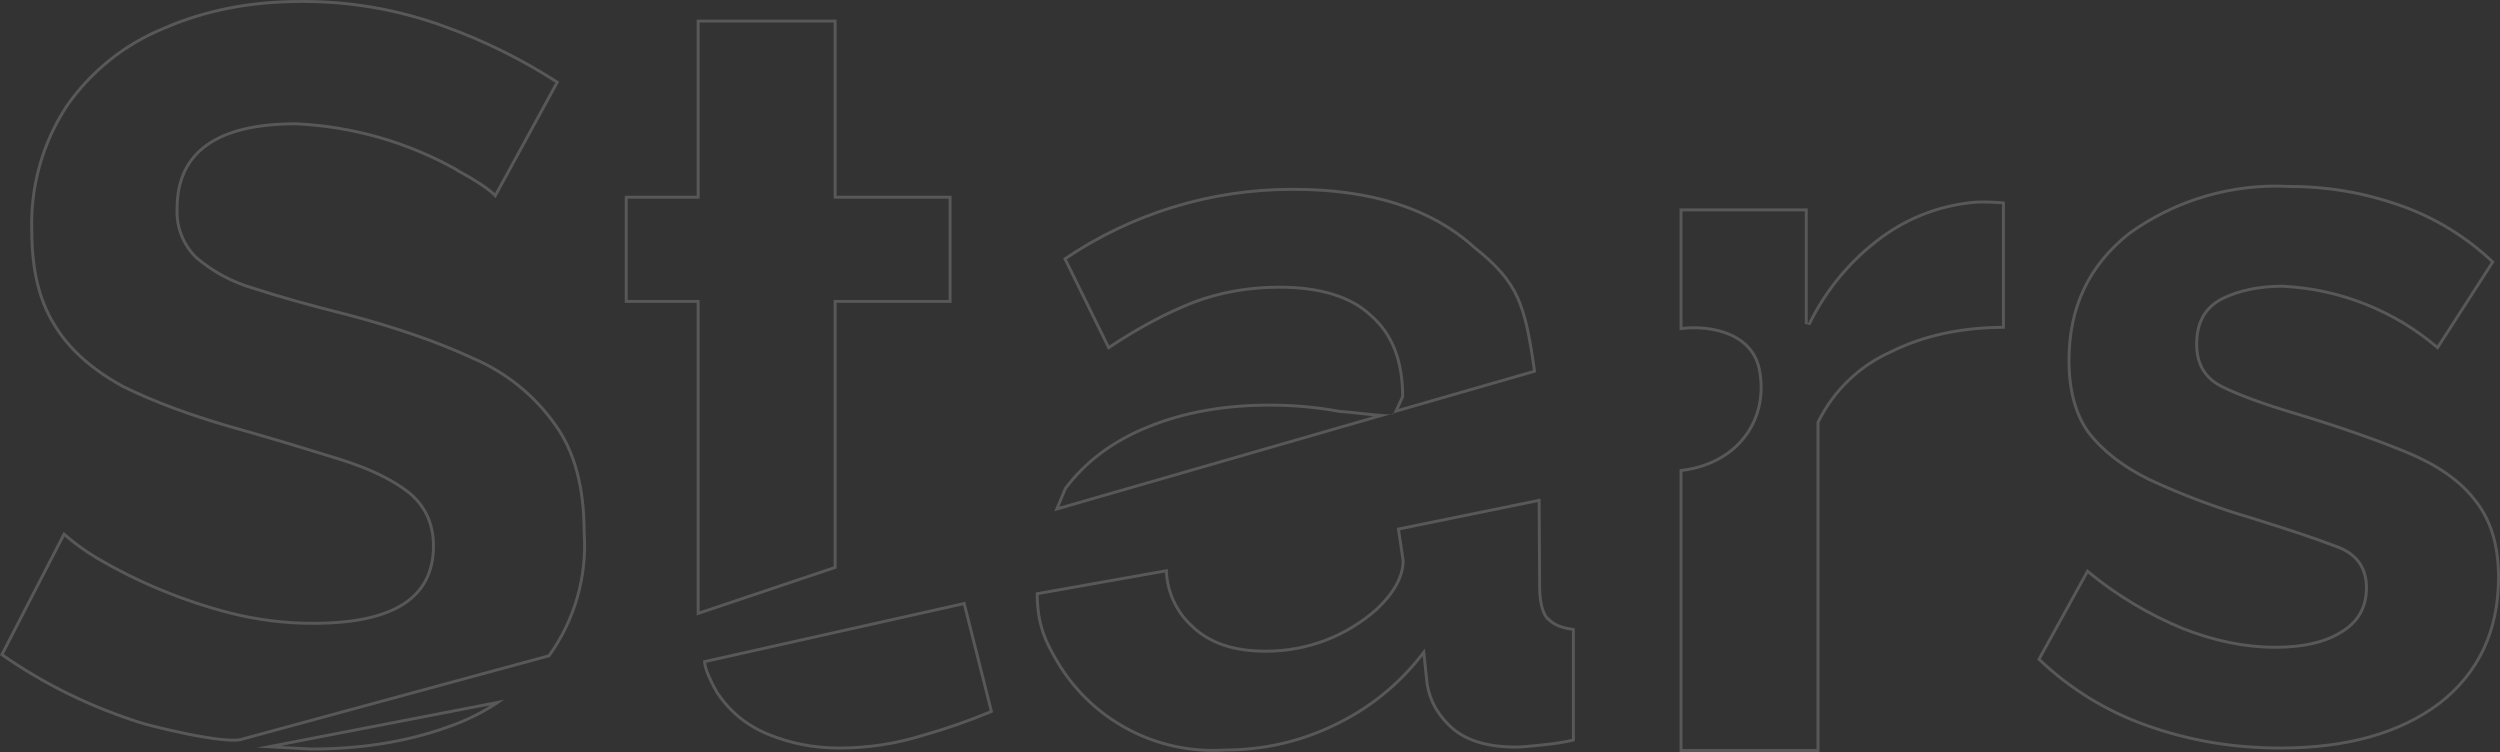 <svg xmlns="http://www.w3.org/2000/svg" width="848" height="255.069" viewBox="0 0 848 255.069"><rect x="0" y="0" width="848" height="255.069" fill="#333333" stroke="none"/><g transform="translate(-39.51 -12.84)" fill="rgba(255,255,255,0)"><path d="M813,267.079a133.9,133.9,0,0,1-45.3-7.634,102.057,102.057,0,0,1-37.173-22.9l16.927-30.7a126.125,126.125,0,0,0,32.693,19.748,85.1,85.1,0,0,0,31.2,6.306c9.127,0,16.595-1.66,21.905-4.978a15.984,15.984,0,0,0,8.463-14.77c0-6.638-3.319-11.285-10.289-13.608-6.8-2.655-16.429-5.808-28.709-9.625a247.276,247.276,0,0,1-34.352-12.944c-9.127-4.481-16.1-9.957-20.91-16.263-4.48-6.306-6.638-14.6-6.638-24.56,0-18.255,6.8-32.526,20.578-43.479a85.629,85.629,0,0,1,54.431-16.1,111.9,111.9,0,0,1,37.5,6.306,87.955,87.955,0,0,1,32.36,19.748L866.434,131.5a86.957,86.957,0,0,0-52.772-21.076,45.743,45.743,0,0,0-20.08,4.149q-8.463,4.232-8.464,14.935c0,6.638,2.656,11.119,8.132,13.94,5.643,2.821,14.106,5.974,25.39,9.293,14.77,4.481,27.05,8.8,37.173,12.944,10.455,4.315,18.254,9.625,23.4,16.263,5.476,6.638,8.3,15.433,8.3,26.718,0,18.254-6.8,32.692-20.246,43.147-13.442,10.123-31.53,15.267-54.265,15.267ZM681.07,132.66c11.284-5.642,24.228-8.3,38.5-8.3V81.215a77.157,77.157,0,0,0-9.459-.332,63.059,63.059,0,0,0-32.526,11.948A80.317,80.317,0,0,0,652.692,122.7V83.539H609.213V124.86c7.634-1.162,23.731,0,26.552,13.276,3.319,16.263-6.638,31.7-26.552,33.854v95.919h47.462V156.225A49.784,49.784,0,0,1,681.07,132.66ZM275.822,115.567V221.608l47.461-15.931v-90.11h39V79.224h-39V19.482H275.822V79.224H251.427v36.343Zm76.835,147.2a204.142,204.142,0,0,0,23.731-8.3l-9.459-37.5-88.949,19.914c0,2.157,1.162,5.476,4.315,11.119a37.9,37.9,0,0,0,17.757,14.437,62.805,62.805,0,0,0,24.063,4.647A95.879,95.879,0,0,0,352.656,262.764ZM194.175,70.927c6.97,3.817,11.451,6.8,13.442,9.127l21.573-39.5a187.522,187.522,0,0,0-38.832-19.25A139.231,139.231,0,0,0,141.4,12.844c-16.927,0-32.36,2.987-46.466,9.127a74.677,74.677,0,0,0-33.19,26.552A73.183,73.183,0,0,0,49.8,91.338c0,12.944,2.489,23.565,7.8,32.028,4.979,8.3,12.944,15.267,23.233,20.91,10.621,5.31,24.063,10.289,40.16,14.77,12.944,3.651,24.229,7.136,33.854,10.123,9.957,3.153,17.591,6.8,23.233,11.285a21.833,21.833,0,0,1,7.965,17.591c0,17.259-13.276,25.722-40.325,25.722a112.847,112.847,0,0,1-28.046-3.485,175.075,175.075,0,0,1-45.3-18.752,76.015,76.015,0,0,1-11.285-8.3L39.51,235.05a173.332,173.332,0,0,0,49.121,23.9c8.3,2.157,25.888,6.306,32.36,5.31l105.046-28.543a64.72,64.72,0,0,0,12.114-42.483c0-15.267-3.319-27.548-9.957-36.675a66.047,66.047,0,0,0-27.879-22.569c-12.114-5.642-26.552-10.621-42.981-14.935q-18.918-4.73-31.862-8.961A51.443,51.443,0,0,1,106.387,99.8a21.242,21.242,0,0,1-6.306-16.263c0-18.752,13.276-28.211,39.828-28.211a122.47,122.47,0,0,1,54.1,15.433ZM145.054,267.41c16.595,0,31.862-2.323,45.968-7.3a74.982,74.982,0,0,0,19.582-9.957l-83.97,16.263,18.254,1Zm255.4-89.115c6.8-9.127,16.263-16.263,28.211-21.076,12.114-4.978,26.054-7.468,41.487-7.468a130.58,130.58,0,0,1,23.9,2.157c5.642.332,10.953,1.328,17.093,1.494l1-.332,2.655-5.808c0-11.617-3.319-20.744-10.621-27.05-6.638-6.306-17.093-9.459-30.7-9.459a81.1,81.1,0,0,0-29.041,5.144,151.942,151.942,0,0,0-29.041,15.6l-15.267-31.033a137.737,137.737,0,0,1,78.328-23.9c26.386,0,46.964,6.638,61.4,19.748,15.267,12.114,17.424,19.582,20.743,42.815l-48.457,13.94v.332h-1L397.131,186.261l3.319-7.966Zm164.29,43.977c-1.659-1.991-2.489-5.642-2.489-10.787l-.166-29.539L513.295,191.9l1.659,11.119c0,4.978-2.821,10.455-8.8,16.1a55.925,55.925,0,0,1-37.5,14.106c-10.621,0-18.752-2.821-24.395-8.3a26.22,26.22,0,0,1-8.629-19.084l-44.806,7.966c0,10.953,2.655,16.927,8.132,25.722a61.9,61.9,0,0,0,56.09,28.211,84.888,84.888,0,0,0,36.509-8.132,82.644,82.644,0,0,0,30.535-24.229l1,9.459a25.538,25.538,0,0,0,8.961,15.6c4.979,4.149,12.114,6.306,21.574,6.306,2.323,0,5.144-.332,8.464-.664a79.67,79.67,0,0,0,11.616-1.825V225.923c-4.149-.5-7.136-1.659-8.8-3.651Z" stroke="none"/><path d="M 655.675 266.908 L 655.675 155.993 L 655.777 155.785 C 658.377 150.471 661.854 145.692 666.109 141.581 C 670.359 137.476 675.248 134.17 680.642 131.756 C 686.27 128.944 692.443 126.811 698.991 125.417 C 705.1 124.116 711.682 123.427 718.57 123.367 L 718.57 82.129 C 716.436 81.948 714.277 81.857 712.139 81.857 C 711.483 81.857 710.818 81.866 710.161 81.883 C 698.6 82.741 687.54 86.806 678.175 93.639 C 672.956 97.457 668.211 101.911 664.072 106.878 C 659.932 111.846 656.407 117.316 653.593 123.138 L 651.692 122.703 L 651.692 84.539 L 610.213 84.539 L 610.213 123.721 C 611.435 123.586 612.745 123.516 614.061 123.516 C 616.367 123.516 618.622 123.723 620.765 124.133 C 623.273 124.612 625.559 125.359 627.559 126.353 C 629.877 127.505 631.813 128.994 633.314 130.777 C 635.009 132.79 636.163 135.196 636.743 137.928 L 636.745 137.936 C 637.59 142.074 637.613 146.165 636.815 150.096 C 636.018 154.018 634.437 157.62 632.114 160.8 C 629.692 164.117 626.557 166.844 622.796 168.907 C 619.088 170.941 614.858 172.276 610.213 172.878 L 610.213 266.908 L 655.675 266.908 M 450.961 266.877 C 452.295 266.877 453.647 266.833 454.98 266.745 L 455.046 266.742 C 467.678 266.742 479.818 264.039 491.129 258.706 L 491.136 258.703 C 497.018 255.986 502.574 252.567 507.65 248.539 C 512.726 244.512 517.318 239.878 521.301 234.768 L 522.825 232.812 L 524.077 244.71 C 524.553 247.625 525.516 250.356 526.939 252.826 C 528.36 255.293 530.296 257.598 532.692 259.676 C 535.08 261.665 538.022 263.184 541.436 264.19 C 544.94 265.223 549.039 265.747 553.62 265.747 C 555.537 265.747 557.834 265.511 560.493 265.239 C 560.978 265.19 561.476 265.139 561.984 265.088 L 561.993 265.087 C 566.088 264.715 569.429 264.21 572.7 263.464 L 572.7 226.798 C 568.864 226.229 566.155 225.071 564.456 223.272 L 564.271 223.272 L 563.971 222.912 C 562.166 220.746 561.25 216.903 561.25 211.491 L 561.091 183.17 L 514.424 192.694 L 515.954 202.948 L 515.954 203.022 C 515.954 205.706 515.188 208.49 513.677 211.296 C 512.152 214.129 509.853 217.006 506.846 219.846 L 506.823 219.867 C 496.395 229.126 482.972 234.226 469.026 234.226 C 468.899 234.226 468.775 234.226 468.648 234.225 L 468.648 234.225 C 463.275 234.225 458.437 233.502 454.267 232.076 C 450.097 230.651 446.5 228.492 443.577 225.658 C 440.792 223.136 438.594 220.121 437.046 216.696 C 435.656 213.624 434.86 210.378 434.671 207.03 L 391.829 214.646 C 391.958 224.704 394.431 230.372 399.799 238.994 C 402.577 243.299 405.889 247.24 409.645 250.71 C 413.34 254.123 417.456 257.073 421.88 259.478 C 426.295 261.879 430.999 263.728 435.864 264.974 C 440.792 266.237 445.872 266.877 450.961 266.877 M 145.054 266.41 C 153.341 266.41 161.336 265.814 168.816 264.639 C 176.432 263.441 183.791 261.6 190.689 259.166 L 190.699 259.162 C 196.206 257.285 201.212 254.953 205.881 252.085 L 134.772 265.857 L 144.916 266.41 L 145.054 266.41 M 324.113 266.079 C 328.966 266.079 333.821 265.713 338.544 264.991 C 343.166 264.284 347.815 263.214 352.361 261.808 L 352.385 261.801 C 360.114 259.623 367.788 256.958 375.206 253.876 L 366.196 218.151 L 279.034 237.664 C 279.315 239.807 280.667 243.03 283.146 247.47 C 287.591 254.041 293.242 258.632 300.421 261.503 L 300.429 261.506 C 304.074 262.998 307.871 264.137 311.714 264.894 C 315.706 265.68 319.877 266.079 324.113 266.079 M 812.999 266.079 L 812.999 266.079 C 824.197 266.079 834.407 264.8 843.345 262.279 C 847.785 261.026 852.001 259.441 855.876 257.567 C 859.735 255.701 863.362 253.497 866.656 251.017 C 869.939 248.463 872.855 245.63 875.323 242.595 C 877.789 239.562 879.875 236.246 881.523 232.738 C 883.173 229.223 884.43 225.42 885.258 221.434 C 886.089 217.431 886.51 213.135 886.51 208.664 C 886.51 203.186 885.82 198.206 884.461 193.862 C 883.127 189.603 881.102 185.808 878.441 182.583 L 878.422 182.559 C 873.466 176.165 865.946 170.947 855.435 166.609 C 845.074 162.363 832.6 158.019 818.357 153.699 C 807.338 150.457 798.74 147.309 792.803 144.341 L 792.792 144.335 C 786.956 141.329 784.119 136.478 784.119 129.507 C 784.119 121.995 787.152 116.669 793.135 113.677 L 793.146 113.672 C 798.951 110.852 805.854 109.423 813.663 109.423 L 813.71 109.424 C 823.503 109.885 833.085 111.963 842.19 115.599 C 850.938 119.093 859.015 123.934 866.213 129.995 L 884.396 101.781 C 880.015 97.654 875.196 93.977 870.06 90.843 C 864.69 87.565 858.95 84.868 853 82.825 L 852.992 82.822 C 847.138 80.761 841.073 79.191 834.965 78.156 C 828.765 77.106 822.324 76.573 815.82 76.573 L 815.77 76.572 C 814.358 76.501 812.926 76.465 811.513 76.465 C 802.672 76.465 793.922 77.843 785.506 80.561 C 777.081 83.282 769.17 87.288 761.991 92.469 C 758.623 95.149 755.644 98.07 753.138 101.149 C 750.624 104.237 748.504 107.585 746.838 111.1 C 745.169 114.621 743.901 118.422 743.068 122.399 C 742.234 126.385 741.811 130.675 741.811 135.149 C 741.811 145.028 743.98 153.093 748.256 159.119 C 753.017 165.35 759.925 170.717 768.79 175.07 C 779.819 180.19 791.327 184.526 802.992 187.957 L 803.007 187.962 C 816.758 192.236 825.628 195.209 831.76 197.601 C 835.382 198.813 838.148 200.673 839.979 203.13 C 841.79 205.559 842.708 208.594 842.708 212.149 C 842.708 215.617 841.951 218.688 840.459 221.278 C 838.982 223.841 836.729 226.027 833.765 227.773 C 831.04 229.474 827.736 230.771 823.944 231.628 C 820.217 232.47 815.977 232.897 811.34 232.897 C 806.2 232.897 800.926 232.353 795.665 231.28 C 790.513 230.229 785.168 228.628 779.778 226.523 L 779.76 226.516 C 768.19 221.741 757.424 215.307 747.742 207.383 L 731.769 236.354 C 736.844 241.178 742.434 245.482 748.394 249.154 C 754.572 252.96 761.177 256.105 768.025 258.501 L 768.03 258.503 C 775.124 261.03 782.521 262.949 790.015 264.205 C 797.434 265.448 805.167 266.079 812.999 266.079 M 118.626 263.409 C 119.464 263.409 120.19 263.365 120.784 263.277 L 225.432 234.842 C 229.687 228.89 232.862 222.304 234.869 215.264 C 236.909 208.111 237.678 200.722 237.154 193.302 L 237.151 193.231 C 237.151 185.715 236.325 178.858 234.697 172.853 C 233.074 166.869 230.614 161.584 227.385 157.144 L 227.378 157.134 C 220.448 147.329 210.953 139.643 199.92 134.906 L 199.893 134.894 C 188.032 129.37 173.628 124.365 157.082 120.02 C 144.518 116.879 133.784 113.86 125.178 111.047 C 121.622 110.015 118.166 108.6 114.907 106.843 C 111.643 105.083 108.558 102.97 105.738 100.562 L 105.711 100.539 L 105.686 100.514 C 101.158 96.054 98.751 89.859 99.081 83.513 C 99.084 78.708 99.954 74.429 101.666 70.793 C 103.392 67.127 106.015 64.029 109.46 61.585 C 112.87 59.166 117.175 57.329 122.254 56.125 C 127.288 54.932 133.228 54.327 139.909 54.327 L 139.955 54.328 C 149.481 54.768 158.961 56.318 168.131 58.934 C 177.302 61.55 186.172 65.235 194.496 69.888 L 194.617 69.955 L 194.78 70.118 C 201.022 73.542 205.092 76.205 207.392 78.379 L 227.867 40.894 C 216.011 33.277 203.283 27.007 190.02 22.249 L 190.014 22.247 C 182.445 19.479 174.582 17.363 166.645 15.957 C 158.71 14.552 150.6 13.84 142.542 13.84 C 142.495 13.84 142.449 13.84 142.402 13.84 L 142.402 13.844 L 141.402 13.844 C 133.015 13.844 124.907 14.599 117.304 16.087 C 109.657 17.583 102.266 19.872 95.336 22.888 L 95.313 22.898 C 88.733 25.573 82.584 29.18 77.038 33.617 C 71.495 38.051 66.63 43.254 62.577 49.082 C 58.493 55.307 55.408 62.099 53.407 69.27 C 51.404 76.445 50.527 83.858 50.798 91.302 L 50.799 91.338 C 50.799 97.751 51.431 103.626 52.679 108.798 C 53.94 114.023 55.88 118.746 58.445 122.835 L 58.456 122.852 C 63.208 130.772 70.892 137.682 81.294 143.389 C 91.985 148.733 105.431 153.677 121.262 158.083 C 133.787 161.615 144.434 164.891 155.141 168.213 L 155.146 168.215 C 165.363 171.45 173.067 175.197 178.699 179.67 L 178.722 179.689 C 181.485 182.019 183.584 184.741 184.962 187.777 C 186.343 190.819 187.043 194.273 187.043 198.044 C 187.043 202.503 186.165 206.46 184.434 209.803 C 182.693 213.167 180.044 215.999 176.562 218.22 C 173.128 220.41 168.779 222.069 163.636 223.152 C 158.552 224.223 152.523 224.766 145.719 224.766 L 145.5 224.766 C 136.04 224.766 126.594 223.583 117.423 221.249 C 101.421 217.13 86.092 210.785 71.86 202.39 L 71.852 202.385 C 68.167 200.168 64.652 197.628 61.387 194.824 L 40.8 234.731 C 47.862 239.628 55.332 244.017 63.017 247.781 C 71.234 251.806 79.943 255.239 88.903 257.985 C 93.829 259.265 110.417 263.409 118.626 263.409 M 276.821 220.218 L 322.283 204.958 L 322.283 114.567 L 361.281 114.567 L 361.281 80.224 L 322.283 80.224 L 322.283 20.482 L 276.821 20.482 L 276.821 80.224 L 252.427 80.224 L 252.427 114.567 L 276.821 114.567 L 276.821 220.218 M 398.855 184.724 L 505.347 154.032 C 503.919 153.896 502.523 153.739 501.148 153.584 C 498.704 153.309 496.395 153.05 493.986 152.908 L 493.925 152.904 L 493.864 152.893 C 486.021 151.453 478.263 150.752 470.148 150.752 C 454.808 150.752 440.977 153.24 429.041 158.145 L 429.034 158.148 C 417.395 162.836 408.073 169.782 401.325 178.795 L 398.855 184.724 M 513.947 151.509 L 559.477 138.412 C 557.802 126.805 556.43 119.767 553.789 113.969 C 552.386 110.887 550.644 108.198 548.307 105.506 C 546.026 102.878 543.141 100.207 539.225 97.1 L 539.175 97.057 C 535.638 93.845 531.67 90.99 527.381 88.571 C 523.087 86.149 518.357 84.099 513.321 82.478 C 508.272 80.853 502.781 79.616 497.001 78.801 C 491.203 77.983 484.96 77.569 478.446 77.569 L 478.44 77.569 C 478.178 77.567 477.919 77.567 477.657 77.567 C 463.994 77.567 450.445 79.607 437.386 83.632 C 424.602 87.572 412.499 93.348 401.4 100.806 L 415.778 130.033 C 420.5 126.899 425.193 124.076 429.744 121.635 C 434.56 119.051 439.377 116.808 444.06 114.968 L 444.069 114.965 C 453.124 111.507 463.015 109.754 473.467 109.754 C 480.366 109.754 486.509 110.565 491.724 112.163 C 497.026 113.788 501.438 116.247 504.84 119.472 C 508.541 122.674 511.337 126.683 513.149 131.387 C 514.901 135.932 515.789 141.274 515.789 147.263 L 515.789 147.481 L 513.947 151.509 M 656.675 267.908 L 609.213 267.908 L 609.213 171.99 C 629.127 169.832 639.084 154.399 635.765 138.136 C 632.944 124.86 616.847 123.699 609.213 124.86 L 609.213 83.539 L 652.692 83.539 L 652.692 122.703 C 658.418 110.857 666.966 100.6 677.585 92.832 C 687.098 85.89 698.366 81.751 710.111 80.884 C 713.268 80.801 716.427 80.911 719.57 81.215 L 719.57 124.362 C 705.298 124.362 692.354 127.017 681.07 132.66 C 670.43 137.417 661.798 145.756 656.675 156.224 L 656.675 267.908 Z M 450.961 267.877 C 430.034 267.877 410.4 257.272 398.956 239.531 C 393.479 230.736 390.824 224.762 390.824 213.809 L 435.63 205.843 C 435.731 213.127 438.857 220.041 444.26 224.927 C 449.902 230.404 458.034 233.225 468.654 233.225 C 468.779 233.226 468.902 233.226 469.026 233.226 C 482.708 233.226 495.922 228.209 506.159 219.119 C 512.133 213.477 514.954 208.001 514.954 203.022 L 513.295 191.904 L 562.084 181.947 L 562.25 211.485 C 562.25 216.63 563.08 220.281 564.739 222.272 L 564.905 222.272 C 566.565 224.264 569.552 225.425 573.7 225.923 L 573.7 264.257 C 569.552 265.253 565.735 265.751 562.084 266.083 C 558.765 266.415 555.944 266.747 553.62 266.747 C 544.161 266.747 537.026 264.589 532.047 260.441 C 527.068 256.126 524.081 250.981 523.086 244.841 L 522.09 235.382 C 513.989 245.778 503.52 254.085 491.555 259.611 C 479.939 265.087 467.659 267.742 455.046 267.742 C 453.68 267.833 452.318 267.877 450.961 267.877 Z M 145.054 267.41 L 144.888 267.41 L 126.633 266.415 L 210.603 250.152 C 204.795 254.3 198.323 257.619 191.022 260.109 C 176.916 265.087 161.649 267.41 145.054 267.41 Z M 812.999 267.079 L 812.999 267.079 C 812.999 267.079 812.999 267.079 812.999 267.079 Z M 324.113 267.079 C 315.317 267.079 307.352 265.419 300.05 262.432 C 292.582 259.445 286.774 254.632 282.293 247.994 C 279.141 242.352 277.979 239.033 277.979 236.876 L 366.928 216.962 L 376.387 254.466 C 368.655 257.717 360.729 260.488 352.656 262.764 C 343.529 265.585 334.07 267.079 324.113 267.079 Z M 812.999 267.079 C 797.234 267.079 782.133 264.589 767.695 259.445 C 753.797 254.582 741.116 246.77 730.522 236.544 L 747.449 205.843 C 757.281 214.047 768.305 220.706 780.142 225.591 C 790.762 229.74 801.051 231.897 811.34 231.897 C 820.466 231.897 827.934 230.238 833.245 226.919 C 838.887 223.6 841.708 218.787 841.708 212.149 C 841.708 205.511 838.389 200.865 831.419 198.542 C 824.616 195.886 814.99 192.733 802.71 188.917 C 790.955 185.459 779.473 181.132 768.358 175.972 C 759.231 171.492 752.262 166.016 747.449 159.709 C 742.969 153.403 740.811 145.106 740.811 135.149 C 740.811 116.895 747.615 102.623 761.389 91.67 C 777.175 80.272 796.373 74.595 815.82 75.573 C 829.096 75.573 841.542 77.731 853.324 81.879 C 865.418 86.031 876.462 92.771 885.685 101.627 L 866.434 131.498 C 851.7 118.761 833.117 111.34 813.663 110.423 C 806.195 110.423 799.391 111.75 793.582 114.571 C 787.941 117.392 785.119 122.371 785.119 129.507 C 785.119 136.145 787.775 140.625 793.25 143.446 C 798.893 146.268 807.356 149.421 818.641 152.74 C 833.411 157.22 845.691 161.535 855.814 165.684 C 866.268 169.998 874.068 175.309 879.212 181.947 C 884.689 188.585 887.51 197.38 887.51 208.664 C 887.51 226.919 880.706 241.356 867.264 251.811 C 853.822 261.934 835.734 267.079 812.999 267.079 Z M 118.626 264.409 C 110.95 264.409 96.062 260.879 88.631 258.947 C 70.211 253.305 53.948 245.173 39.51 235.05 L 61.083 193.231 C 64.581 196.338 68.359 199.116 72.368 201.529 C 86.515 209.874 101.766 216.186 117.672 220.281 C 126.768 222.595 136.115 223.766 145.5 223.766 C 145.572 223.766 145.645 223.766 145.718 223.766 C 172.767 223.766 186.043 215.302 186.043 198.044 C 186.043 190.742 183.388 184.934 178.078 180.453 C 172.435 175.972 164.802 172.321 154.845 169.168 C 145.22 166.181 133.935 162.696 120.991 159.046 C 104.894 154.565 91.452 149.586 80.831 144.276 C 70.542 138.634 62.577 131.664 57.598 123.366 C 52.288 114.903 49.799 104.282 49.799 91.338 C 49.246 76.173 53.422 61.211 61.747 48.523 C 70.005 36.645 81.535 27.42 94.937 21.971 C 109.043 15.831 124.476 12.844 141.403 12.844 C 158.096 12.708 174.679 15.574 190.358 21.308 C 204.002 26.202 217.033 32.662 229.19 40.558 L 207.616 80.054 C 205.625 77.73 201.144 74.743 194.175 70.927 L 194.009 70.761 C 177.417 61.488 158.896 56.204 139.909 55.327 C 113.357 55.327 100.081 64.786 100.081 83.539 C 99.758 89.612 102.054 95.534 106.387 99.802 C 111.946 104.548 118.452 108.056 125.472 110.091 C 134.101 112.912 144.722 115.899 157.334 119.052 C 173.763 123.367 188.201 128.345 200.315 133.987 C 211.512 138.794 221.161 146.606 228.194 156.556 C 234.832 165.684 238.151 177.964 238.151 193.231 C 239.22 208.375 234.933 223.412 226.037 235.714 L 120.991 264.257 C 120.316 264.361 119.52 264.409 118.626 264.409 Z M 275.821 221.608 L 275.821 115.567 L 251.427 115.567 L 251.427 79.224 L 275.821 79.224 L 275.821 19.482 L 323.283 19.482 L 323.283 79.224 L 362.281 79.224 L 362.281 115.567 L 323.283 115.567 L 323.283 205.677 L 275.821 221.608 Z M 397.131 186.261 L 400.449 178.296 C 407.253 169.169 416.712 162.033 428.661 157.22 C 440.775 152.242 454.715 149.752 470.148 149.752 C 478.114 149.752 485.913 150.416 494.045 151.91 C 499.687 152.242 504.998 153.237 511.138 153.403 L 512.133 153.071 L 514.789 147.263 C 514.789 135.647 511.469 126.519 504.168 120.213 C 497.53 113.907 487.075 110.754 473.467 110.754 C 463.344 110.754 453.553 112.414 444.426 115.899 C 435.133 119.55 425.508 124.694 415.385 131.498 L 400.118 100.465 C 422.982 84.892 450.005 76.567 477.657 76.567 C 477.921 76.567 478.181 76.567 478.446 76.569 C 504.832 76.569 525.409 83.207 539.847 96.317 C 555.114 108.431 557.271 115.899 560.591 139.132 L 512.133 153.071 L 512.133 153.403 L 511.138 153.403 L 397.131 186.261 Z" stroke="none" fill="rgba(255,255,255,0.18)"/></g></svg>